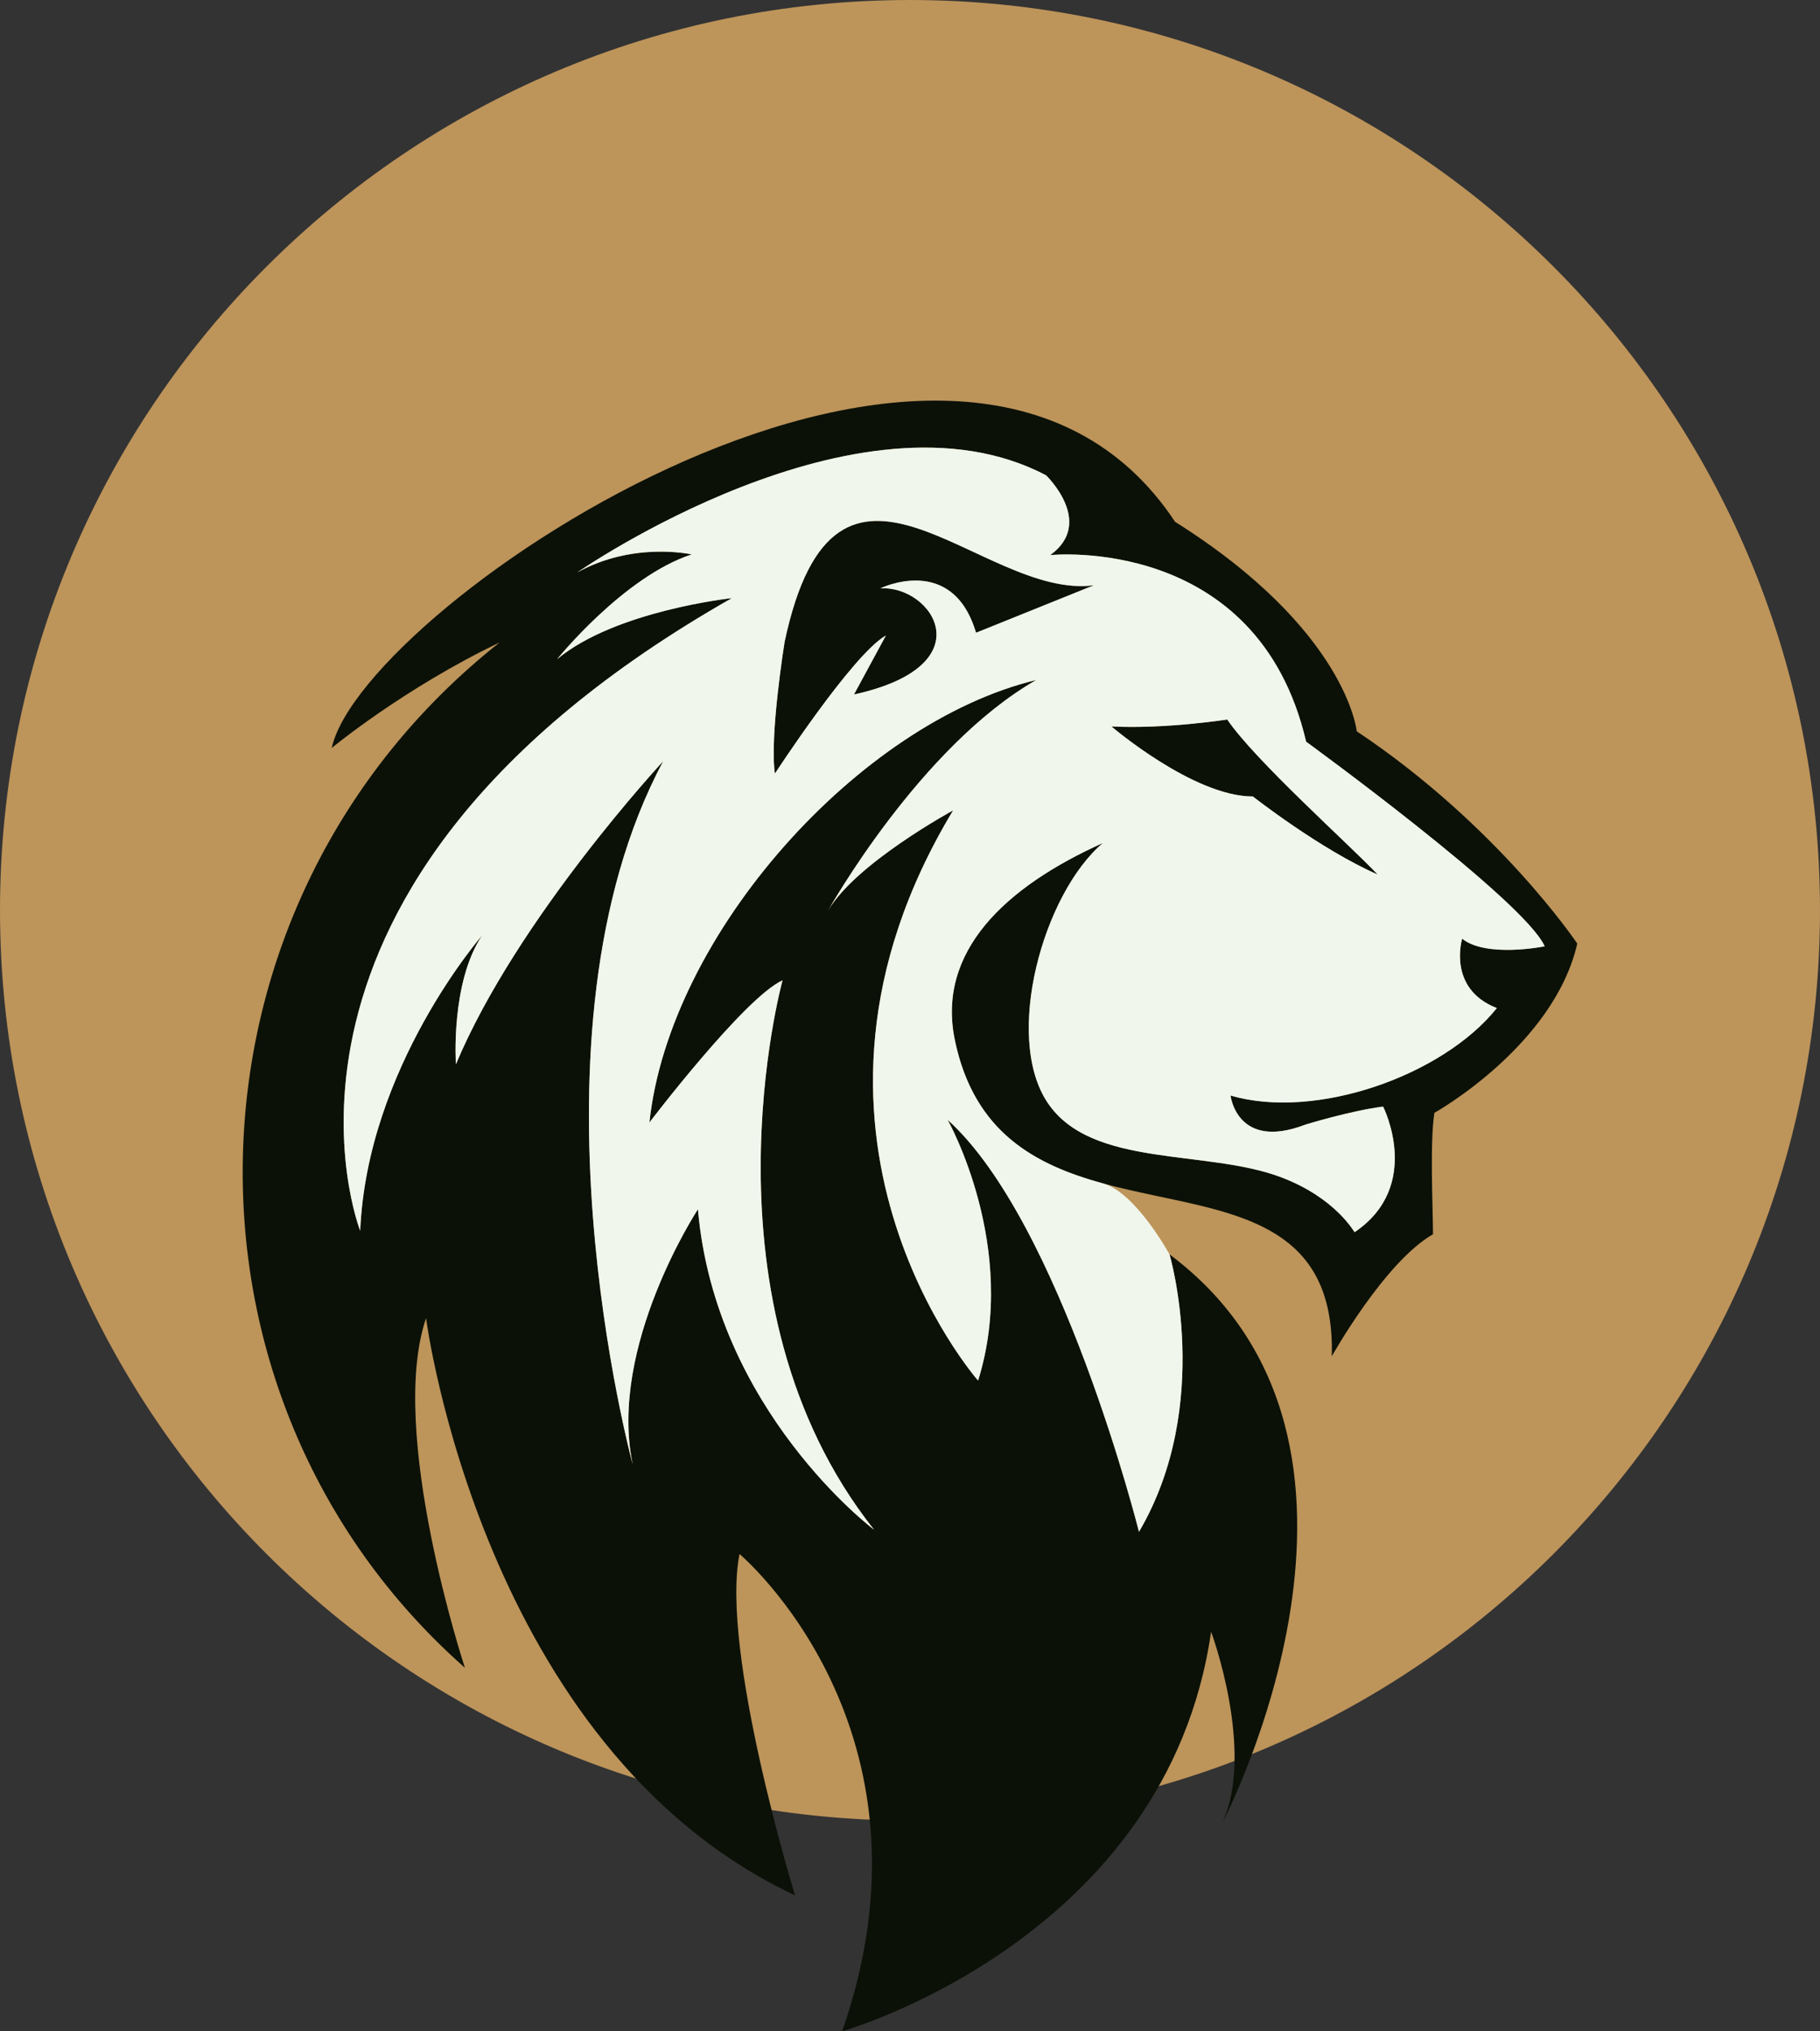 <?xml version="1.0" encoding="UTF-8"?>
<svg id="Layer_1" xmlns="http://www.w3.org/2000/svg" viewBox="0 0 1488.9 1661.26">
  <rect x="0" y="0" width="1488.9" height="1661.26" fill="#333333" stroke="none"/>
  <defs>
    <style>
      .cls-1 {
        fill: #bd945a;
      }

      .cls-1, .cls-2, .cls-3 {
        fill-rule: evenodd;
      }

      .cls-2 {
        fill: #f0f6ec;
      }

      .cls-3 {
        fill: #0b1107;
      }
    </style>
  </defs>
  <path class="cls-1" d="M1488.9,744.45C1488.9,333.3,1155.6,0,744.45,0S0,333.3,0,744.45s333.3,744.45,744.45,744.45,744.45-333.3,744.45-744.45"/>
  <path class="cls-3" d="M517.63,1197.75s-95.31-350.61,24.96-575.28c0,0-119.71,128.79-169.63,247.93,0,0-4.54-66.94,21.56-105.52,0,0-94.18,107.79-99.85,241.68,0,0-111.2-281.4,304.09-517.41,0,0-95.31,10.21-142.97,49.93,0,0,54.46-67.51,110.06-85.67,0,0-47.66-10.78-93.61,14.75,0,0,230.34-159.99,383.52-79.43,0,0,40.28,38.58,3.4,65.24,0,0,169.63-17.59,209.34,152.61,0,0,178.71,129.92,195.16,167.36,0,0-47.66,9.64-67.51-6.24,0,0-12.48,40.85,28.37,56.74-44.42,55.52-148.62,91.92-217.86,71.48,0,0,5.11,45.39,61.27,23.83,0,0,36.88-11.35,63.54-14.75,0,0,32.91,64.67-23.26,102.69-.29.36-14.97-27.67-59.77-44.75-61.42-23.43-155.25-7.33-191.35-61-36.18-53.79-3.94-170.85,45.18-212.52-80.07,35.99-136.25,88.87-121.1,161.4,40.96,196.12,313.67,60.78,308.32,258.43,0,0,43.12-77.16,82.83-99.85-.24-25.7-2.59-75.95,1.14-99.28,0,0,97.58-54.47,116.87-138.43,0,0-64.67-96.45-180.41-173.61,0,0-7.94-82.83-148.64-171.34-174.15-263.38-664.58,68.58-689.88,184.95,0,0,59-48.79,137.29-86.24-269.58,213.12-280.61,615.76-28.37,838.52,0,0-63.54-192.89-31.77-285.94,0,0,45.39,351.75,301.82,472.02,0,0-61.27-199.7-45.38-279.13,0,0,170.2,142.97,83.96,390.33,0,0,265.51-74.89,301.82-326.78,0,0,36.31,97.58,9.08,156.58,0,0,163.39-310.9-43.12-465.21,0,0,36.31,122.54-24.96,226.93,0,0-63.54-253.03-156.59-337,0,0,59,104.39,24.96,213.32,0,0-179.02-203.4-20.42-466.35,0,0-79.43,43.12-102.12,81.7,0,0,74.89-133.89,170.2-188.35-144.55,34.69-300.05,207.39-316.57,361.96,0,0,77.72-102.12,108.93-116.3,0,0-72.62,263.24,74.89,449.33,0,0-129.81-97.46-144.1-262.11,0,0-73.75,112.33-53.33,208.78"/>
  <path class="cls-3" d="M641.88,524.88s-12.48,77.16-7.94,107.79c0,0,63.54-97.58,90.77-112.9l-26.1,48.22c108.08-23.68,63.93-89.52,21.56-86.8,0,0,59-28.93,78.29,36.31l96.45-38.86c-92.74,12.48-210.7-152.87-253.03,46.24"/>
  <path class="cls-3" d="M909.23,594.1s66.94,57.3,115.74,57.3c0,0,55.31,43.4,102.12,63.83-23.23-24.56-100.26-93.19-123.11-126.8,0,0-50.49,7.94-94.74,5.67"/>
  <path class="cls-2" d="M724.71,519.77c-27.23,15.32-90.77,112.9-90.77,112.9-4.54-30.64,7.94-107.79,7.94-107.79,42.33-199.11,160.29-33.76,253.03-46.24l-96.45,38.86c-19.29-65.24-78.29-36.31-78.29-36.31,42.37-2.72,86.52,63.13-21.56,86.8l26.1-48.22ZM1024.97,651.4c-48.79,0-115.74-57.3-115.74-57.3,44.25,2.27,94.74-5.67,94.74-5.67,22.85,33.61,99.89,102.24,123.11,126.8-46.8-20.42-102.12-63.83-102.12-63.83ZM800.16,1129.1c34.04-108.93-24.96-213.32-24.96-213.32,93.04,83.96,156.59,337,156.59,337,61.27-104.39,24.96-226.93,24.96-226.93,0,0-27.16-49.83-53.69-57.82-55.62-15.14-106.05-41.43-121.88-117.21-15.15-72.53,41.03-125.41,121.1-161.4-49.11,41.67-81.36,158.73-45.18,212.52,36.1,53.67,129.93,37.57,191.35,61,44.8,17.09,59.49,45.11,59.77,44.75,56.17-38.01,23.26-102.69,23.26-102.69-26.66,3.4-63.54,14.75-63.54,14.75-56.16,21.56-61.27-23.83-61.27-23.83,69.24,20.43,173.44-15.96,217.86-71.48-40.85-15.89-28.37-56.74-28.37-56.74,19.86,15.89,67.51,6.24,67.51,6.24-16.45-37.44-195.16-167.36-195.16-167.36-39.71-170.2-209.34-152.61-209.34-152.61,36.88-26.66-3.4-65.24-3.4-65.24-153.18-80.56-383.52,79.43-383.52,79.43,45.96-25.53,93.61-14.75,93.61-14.75-55.6,18.15-110.06,85.67-110.06,85.67,47.65-39.71,142.97-49.93,142.97-49.93-415.29,236.01-304.09,517.41-304.09,517.41,5.67-133.89,99.85-241.68,99.85-241.68-26.1,38.58-21.56,105.52-21.56,105.52,49.92-119.14,169.63-247.93,169.63-247.93-120.28,224.66-24.96,575.28-24.96,575.28-20.43-96.45,53.33-208.78,53.33-208.78,14.3,164.64,144.1,262.11,144.1,262.11-147.51-186.09-74.89-449.33-74.89-449.33-31.2,14.18-108.93,116.3-108.93,116.3,16.52-154.57,172.02-327.27,316.57-361.96-95.31,54.46-170.2,188.35-170.2,188.35,22.69-38.58,102.12-81.7,102.12-81.7-158.59,262.95,20.42,466.35,20.42,466.35Z"/>
</svg>